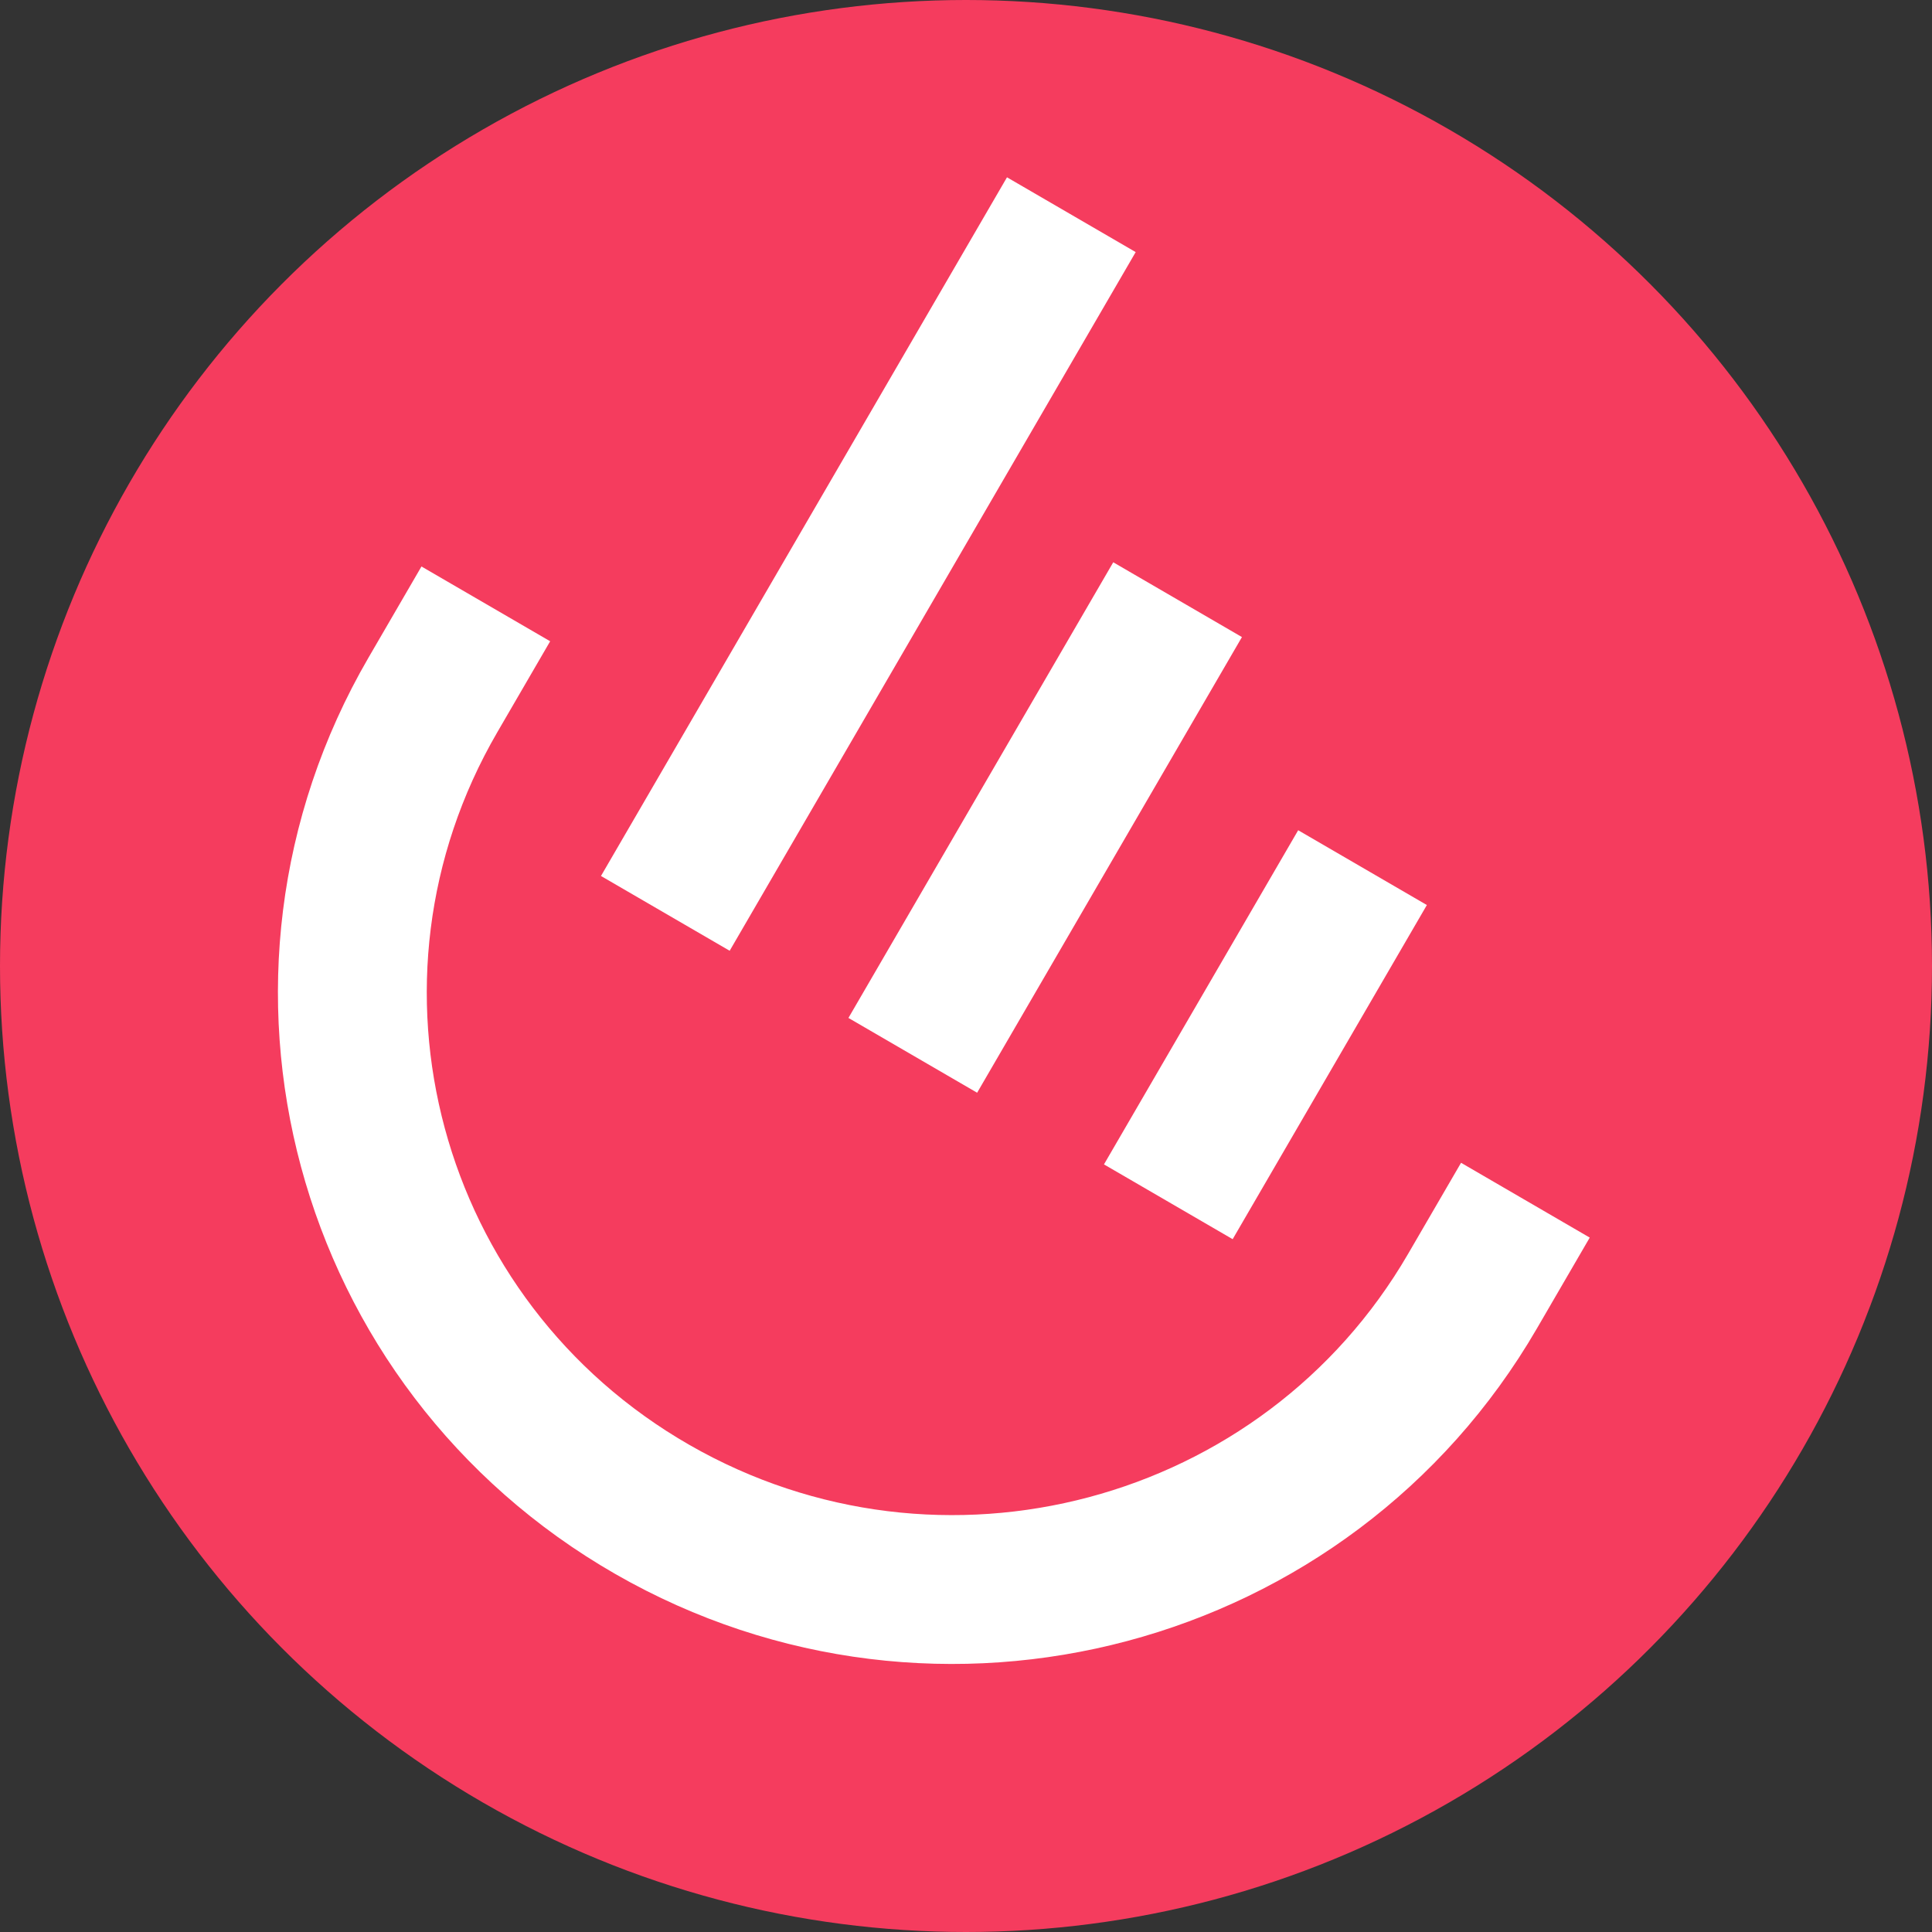 <svg width="46" height="46" viewBox="0 0 46 46" fill="none" xmlns="http://www.w3.org/2000/svg">
<rect x="0" y="0" width="46" height="46" fill="#333333" stroke="none"/>
<circle cx="23" cy="23" r="23" fill="#F53C5E"/>
<path d="M11.567 14.378L10.306 16.548C6.36 23.338 8.702 32.022 15.537 35.942C22.372 39.862 31.112 37.536 35.058 30.745L36.319 28.576" stroke="white" stroke-width="3.544"/>
<path d="M25.508 5.112L15.841 21.747" stroke="white" stroke-width="3.544"/>
<path d="M28.038 14.278L21.733 25.127" stroke="white" stroke-width="3.544"/>
<path d="M32.441 20.658L27.817 28.614" stroke="white" stroke-width="3.544"/>
</svg>
